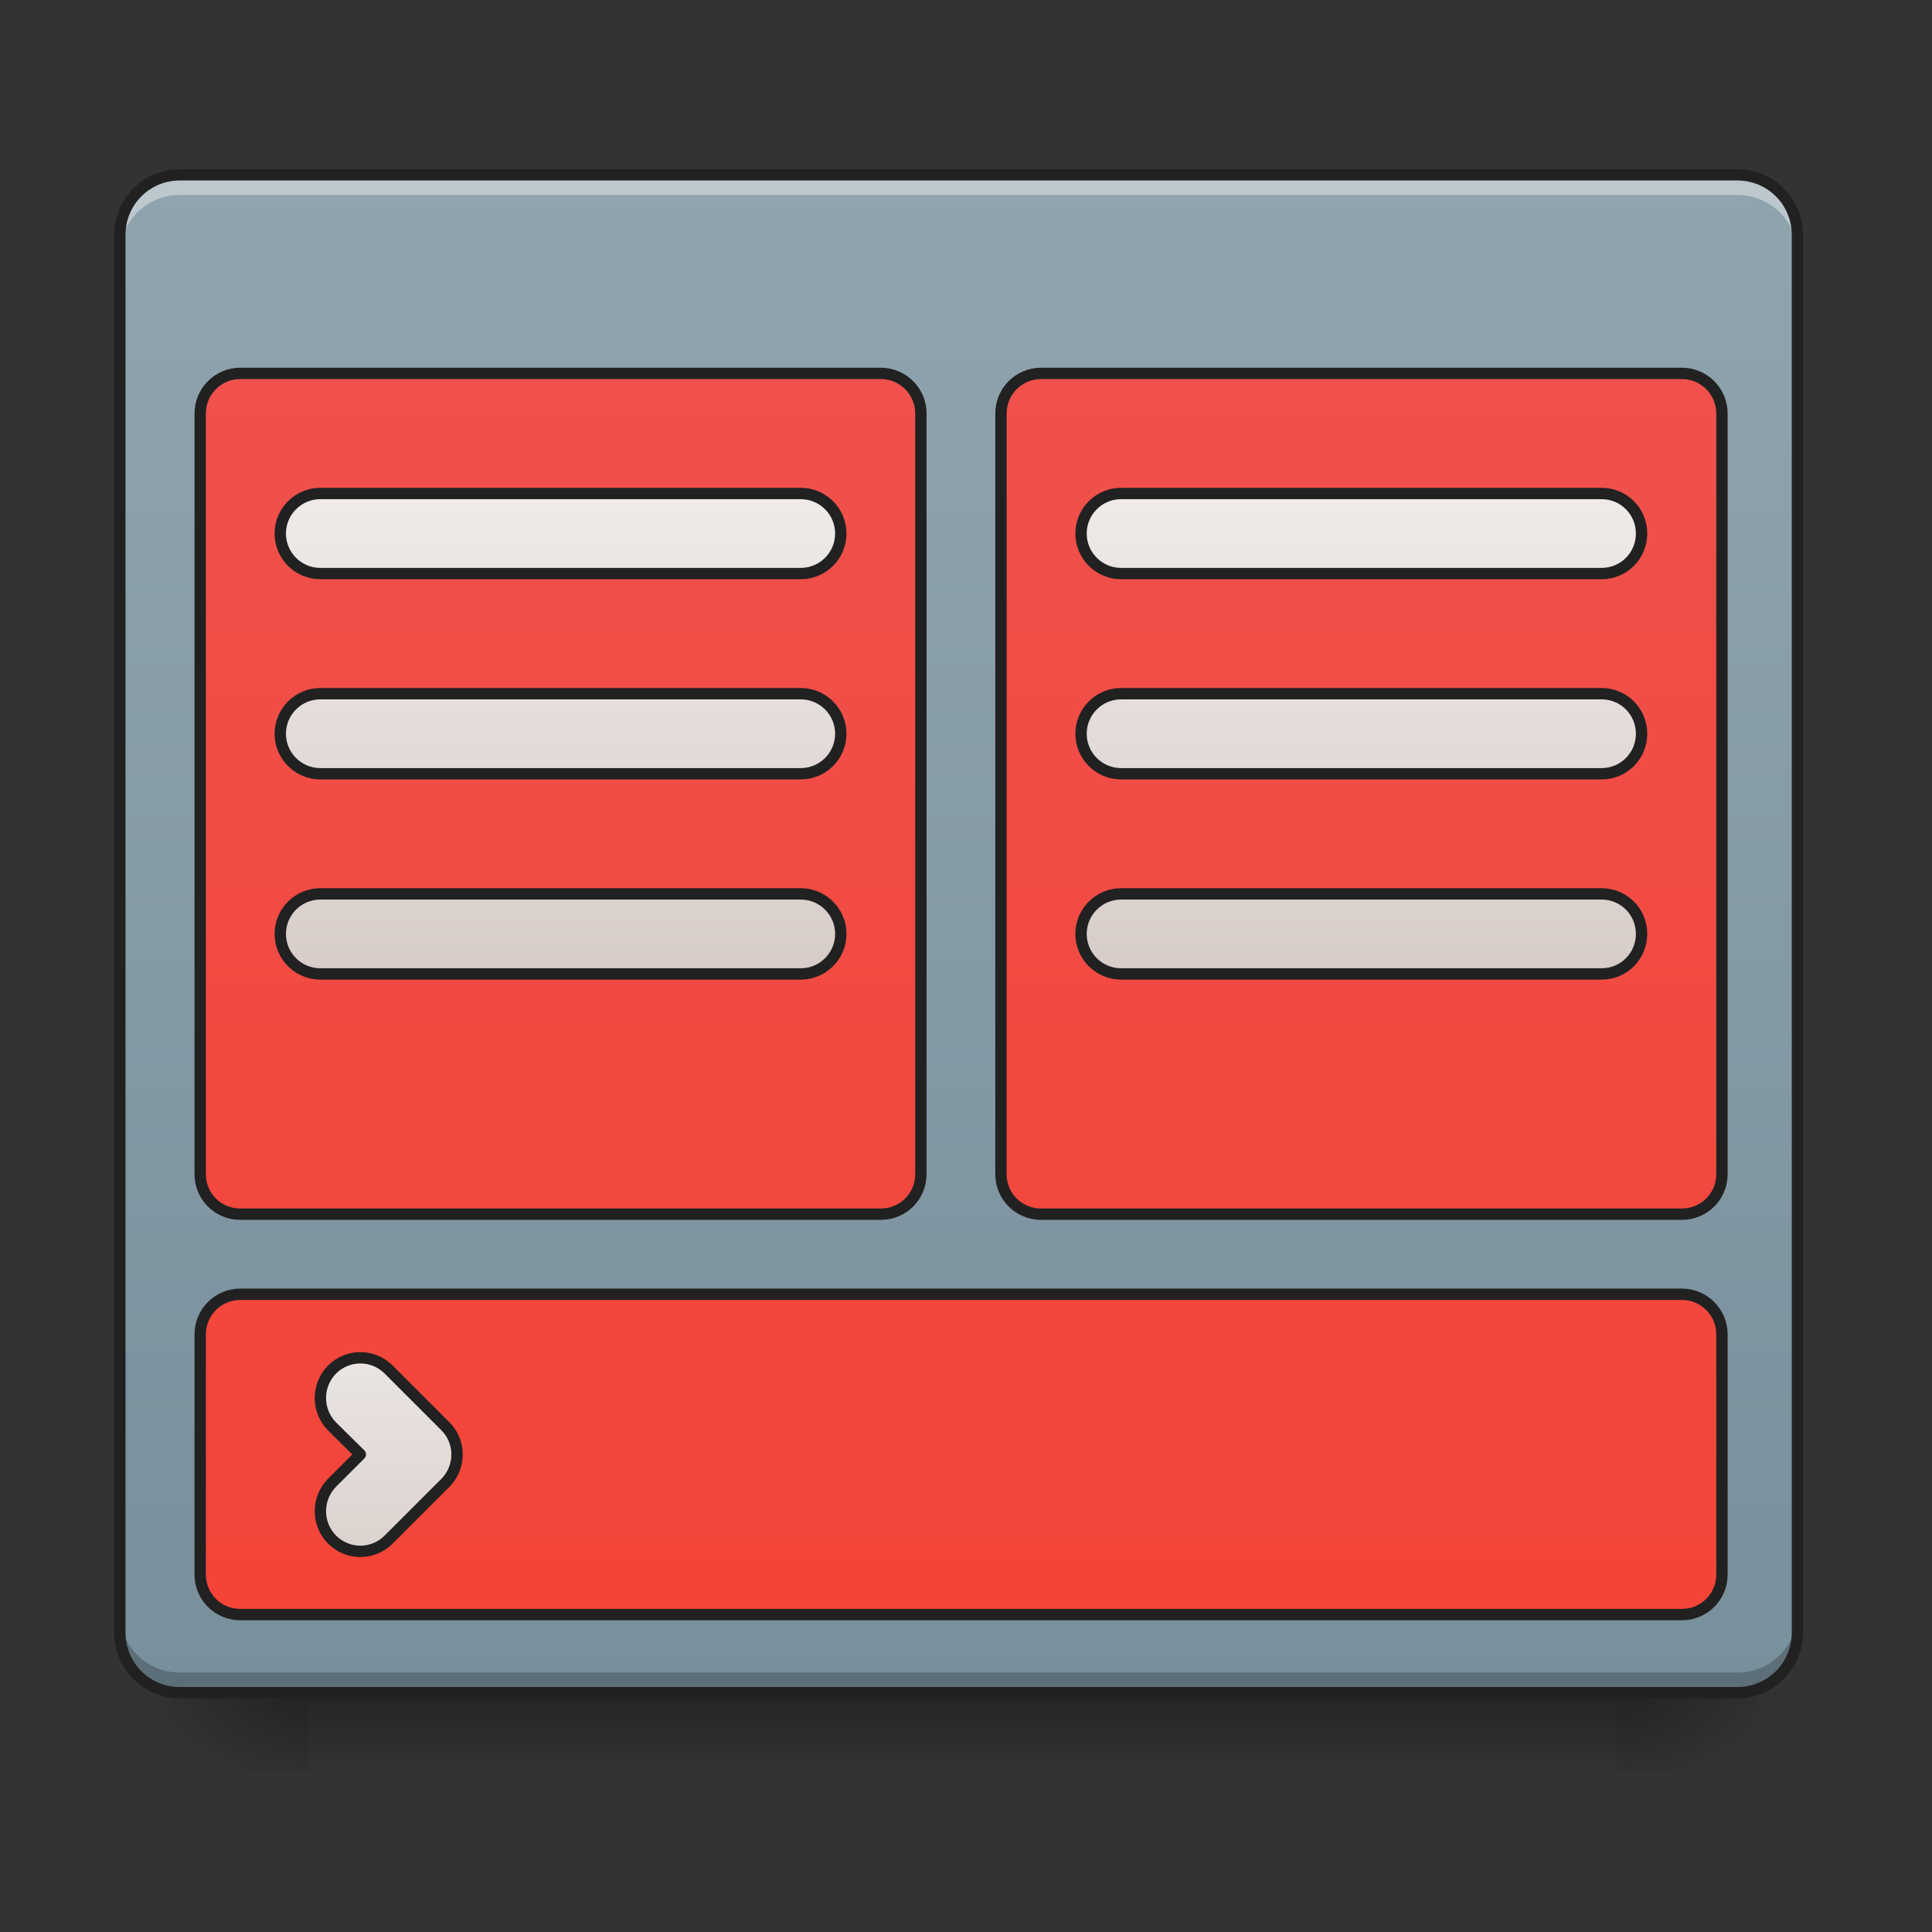 <?xml version="1.0" encoding="UTF-8"?>
<svg xmlns="http://www.w3.org/2000/svg" xmlns:xlink="http://www.w3.org/1999/xlink" width="24pt" height="24pt" viewBox="0 0 24 24" version="1.1">
<rect x="0" y="0" width="24" height="24" fill="#333333" stroke="none"/>
<defs>
<linearGradient id="linear0" gradientUnits="userSpaceOnUse" x1="254" y1="233.5" x2="254" y2="254.667" gradientTransform="matrix(0.047,0,0,0.047,-0,10.079)">
<stop offset="0" style="stop-color:rgb(0%,0%,0%);stop-opacity:0.275;"/>
<stop offset="1" style="stop-color:rgb(0%,0%,0%);stop-opacity:0;"/>
</linearGradient>
<radialGradient id="radial0" gradientUnits="userSpaceOnUse" cx="450.909" cy="189.579" fx="450.909" fy="189.579" r="21.167" gradientTransform="matrix(0,-0.059,-0.105,-0,39.842,47.696)">
<stop offset="0" style="stop-color:rgb(0%,0%,0%);stop-opacity:0.314;"/>
<stop offset="0.222" style="stop-color:rgb(0%,0%,0%);stop-opacity:0.275;"/>
<stop offset="1" style="stop-color:rgb(0%,0%,0%);stop-opacity:0;"/>
</radialGradient>
<radialGradient id="radial1" gradientUnits="userSpaceOnUse" cx="450.909" cy="189.579" fx="450.909" fy="189.579" r="21.167" gradientTransform="matrix(-0,0.059,0.105,0,-15.903,-5.646)">
<stop offset="0" style="stop-color:rgb(0%,0%,0%);stop-opacity:0.314;"/>
<stop offset="0.222" style="stop-color:rgb(0%,0%,0%);stop-opacity:0.275;"/>
<stop offset="1" style="stop-color:rgb(0%,0%,0%);stop-opacity:0;"/>
</radialGradient>
<radialGradient id="radial2" gradientUnits="userSpaceOnUse" cx="450.909" cy="189.579" fx="450.909" fy="189.579" r="21.167" gradientTransform="matrix(-0,-0.059,0.105,-0,-15.903,47.696)">
<stop offset="0" style="stop-color:rgb(0%,0%,0%);stop-opacity:0.314;"/>
<stop offset="0.222" style="stop-color:rgb(0%,0%,0%);stop-opacity:0.275;"/>
<stop offset="1" style="stop-color:rgb(0%,0%,0%);stop-opacity:0;"/>
</radialGradient>
<radialGradient id="radial3" gradientUnits="userSpaceOnUse" cx="450.909" cy="189.579" fx="450.909" fy="189.579" r="21.167" gradientTransform="matrix(0,0.059,-0.105,0,39.842,-5.646)">
<stop offset="0" style="stop-color:rgb(0%,0%,0%);stop-opacity:0.314;"/>
<stop offset="0.222" style="stop-color:rgb(0%,0%,0%);stop-opacity:0.275;"/>
<stop offset="1" style="stop-color:rgb(0%,0%,0%);stop-opacity:0;"/>
</radialGradient>
<linearGradient id="linear1" gradientUnits="userSpaceOnUse" x1="254" y1="233.5" x2="254" y2="-168.667" gradientTransform="matrix(0.047,0,0,0.047,0,10.079)">
<stop offset="0" style="stop-color:rgb(47.059%,56.471%,61.176%);stop-opacity:1;"/>
<stop offset="1" style="stop-color:rgb(56.471%,64.314%,68.235%);stop-opacity:1;"/>
</linearGradient>
<linearGradient id="linear2" gradientUnits="userSpaceOnUse" x1="148.167" y1="-168.667" x2="148.167" y2="233.5" gradientTransform="matrix(1,0,0,1,0,0)">
<stop offset="0" style="stop-color:rgb(93.725%,32.549%,31.373%);stop-opacity:1;"/>
<stop offset="1" style="stop-color:rgb(95.686%,26.275%,21.176%);stop-opacity:1;"/>
</linearGradient>
<linearGradient id="linear3" gradientUnits="userSpaceOnUse" x1="148.167" y1="-168.667" x2="148.167" y2="233.5" gradientTransform="matrix(1,0,0,1,211.667,0)">
<stop offset="0" style="stop-color:rgb(93.725%,32.549%,31.373%);stop-opacity:1;"/>
<stop offset="1" style="stop-color:rgb(95.686%,26.275%,21.176%);stop-opacity:1;"/>
</linearGradient>
<linearGradient id="linear4" gradientUnits="userSpaceOnUse" x1="254" y1="-168.667" x2="254" y2="233.5" gradientTransform="matrix(1,0,0,1,0,0)">
<stop offset="0" style="stop-color:rgb(93.725%,32.549%,31.373%);stop-opacity:1;"/>
<stop offset="1" style="stop-color:rgb(95.686%,26.275%,21.176%);stop-opacity:1;"/>
</linearGradient>
<linearGradient id="linear5" gradientUnits="userSpaceOnUse" x1="148.167" y1="43" x2="148.167" y2="-84" gradientTransform="matrix(1,0,0,1,-0,0)">
<stop offset="0" style="stop-color:rgb(84.314%,80%,78.431%);stop-opacity:1;"/>
<stop offset="1" style="stop-color:rgb(93.725%,92.157%,91.373%);stop-opacity:1;"/>
</linearGradient>
<linearGradient id="linear6" gradientUnits="userSpaceOnUse" x1="148.167" y1="-9.917" x2="148.167" y2="-136.917" gradientTransform="matrix(1,0,0,1,-0,52.917)">
<stop offset="0" style="stop-color:rgb(84.314%,80%,78.431%);stop-opacity:1;"/>
<stop offset="1" style="stop-color:rgb(93.725%,92.157%,91.373%);stop-opacity:1;"/>
</linearGradient>
<linearGradient id="linear7" gradientUnits="userSpaceOnUse" x1="148.167" y1="43" x2="148.167" y2="-84" gradientTransform="matrix(1,0,0,1,211.667,0)">
<stop offset="0" style="stop-color:rgb(84.314%,80%,78.431%);stop-opacity:1;"/>
<stop offset="1" style="stop-color:rgb(93.725%,92.157%,91.373%);stop-opacity:1;"/>
</linearGradient>
<linearGradient id="linear8" gradientUnits="userSpaceOnUse" x1="148.167" y1="-9.917" x2="148.167" y2="-136.917" gradientTransform="matrix(1,0,0,1,211.667,52.917)">
<stop offset="0" style="stop-color:rgb(84.314%,80%,78.431%);stop-opacity:1;"/>
<stop offset="1" style="stop-color:rgb(93.725%,92.157%,91.373%);stop-opacity:1;"/>
</linearGradient>
<linearGradient id="linear9" gradientUnits="userSpaceOnUse" x1="148.167" y1="-62.833" x2="148.167" y2="-189.833" gradientTransform="matrix(1,0,0,1,-0,105.833)">
<stop offset="0" style="stop-color:rgb(84.314%,80%,78.431%);stop-opacity:1;"/>
<stop offset="1" style="stop-color:rgb(93.725%,92.157%,91.373%);stop-opacity:1;"/>
</linearGradient>
<linearGradient id="linear10" gradientUnits="userSpaceOnUse" x1="148.167" y1="-62.833" x2="148.167" y2="-189.833" gradientTransform="matrix(1,0,0,1,211.667,105.833)">
<stop offset="0" style="stop-color:rgb(84.314%,80%,78.431%);stop-opacity:1;"/>
<stop offset="1" style="stop-color:rgb(93.725%,92.157%,91.373%);stop-opacity:1;"/>
</linearGradient>
<linearGradient id="linear11" gradientUnits="userSpaceOnUse" x1="100.542" y1="212.333" x2="100.542" y2="127.667" gradientTransform="matrix(1,0,0,1,0,0)">
<stop offset="0" style="stop-color:rgb(84.314%,80%,78.431%);stop-opacity:1;"/>
<stop offset="1" style="stop-color:rgb(93.725%,92.157%,91.373%);stop-opacity:1;"/>
</linearGradient>
</defs>
<g id="surface1">
<path style=" stroke:none;fill-rule:nonzero;fill:url(#linear0);" d="M 3.844 21.027 L 20.094 21.027 L 20.094 22.02 L 3.844 22.02 Z M 3.844 21.027 "/>
<path style=" stroke:none;fill-rule:nonzero;fill:url(#radial0);" d="M 20.094 21.027 L 22.078 21.027 L 22.078 20.031 L 20.094 20.031 Z M 20.094 21.027 "/>
<path style=" stroke:none;fill-rule:nonzero;fill:url(#radial1);" d="M 3.844 21.027 L 1.859 21.027 L 1.859 22.02 L 3.844 22.02 Z M 3.844 21.027 "/>
<path style=" stroke:none;fill-rule:nonzero;fill:url(#radial2);" d="M 3.844 21.027 L 1.859 21.027 L 1.859 20.031 L 3.844 20.031 Z M 3.844 21.027 "/>
<path style=" stroke:none;fill-rule:nonzero;fill:url(#radial3);" d="M 20.094 21.027 L 22.078 21.027 L 22.078 22.02 L 20.094 22.02 Z M 20.094 21.027 "/>
<path style=" stroke:none;fill-rule:nonzero;fill:url(#linear1);" d="M 2.234 2.172 L 21.582 2.172 C 21.992 2.172 22.328 2.504 22.328 2.918 L 22.328 20.281 C 22.328 20.691 21.992 21.027 21.582 21.027 L 2.234 21.027 C 1.82 21.027 1.488 20.691 1.488 20.281 L 1.488 2.918 C 1.488 2.504 1.82 2.172 2.234 2.172 Z M 2.234 2.172 "/>
<path style=" stroke:none;fill-rule:nonzero;fill:rgb(100%,100%,100%);fill-opacity:0.392;" d="M 2.234 2.172 C 1.82 2.172 1.488 2.504 1.488 2.918 L 1.488 3.164 C 1.488 2.754 1.82 2.422 2.234 2.422 L 21.582 2.422 C 21.996 2.422 22.328 2.754 22.328 3.164 L 22.328 2.918 C 22.328 2.504 21.996 2.172 21.582 2.172 Z M 2.234 2.172 "/>
<path style=" stroke:none;fill-rule:nonzero;fill:rgb(0%,0%,0%);fill-opacity:0.235;" d="M 2.234 21.027 C 1.82 21.027 1.488 20.695 1.488 20.281 L 1.488 20.031 C 1.488 20.445 1.82 20.777 2.234 20.777 L 21.582 20.777 C 21.996 20.777 22.328 20.445 22.328 20.031 L 22.328 20.281 C 22.328 20.695 21.996 21.027 21.582 21.027 Z M 2.234 21.027 "/>
<path style=" stroke:none;fill-rule:nonzero;fill:rgb(12.941%,12.941%,12.941%);fill-opacity:1;" d="M 2.234 2.102 C 1.781 2.102 1.418 2.465 1.418 2.918 L 1.418 20.281 C 1.418 20.73 1.781 21.098 2.234 21.098 L 21.582 21.098 C 22.031 21.098 22.398 20.73 22.398 20.281 L 22.398 2.918 C 22.398 2.465 22.031 2.102 21.582 2.102 Z M 2.234 2.242 L 21.582 2.242 C 21.957 2.242 22.258 2.543 22.258 2.918 L 22.258 20.281 C 22.258 20.656 21.957 20.957 21.582 20.957 L 2.234 20.957 C 1.859 20.957 1.559 20.656 1.559 20.281 L 1.559 2.918 C 1.559 2.543 1.859 2.242 2.234 2.242 Z M 2.234 2.242 "/>
<path style="fill-rule:nonzero;fill:url(#linear2);stroke-width:3;stroke-linecap:round;stroke-linejoin:round;stroke:rgb(12.941%,12.941%,12.941%);stroke-opacity:1;stroke-miterlimit:4;" d="M 63.494 -115.759 L 232.811 -115.759 C 238.644 -115.759 243.393 -111.01 243.393 -105.177 L 243.393 95.887 C 243.393 101.803 238.644 106.469 232.811 106.469 L 63.494 106.469 C 57.661 106.469 52.912 101.803 52.912 95.887 L 52.912 -105.177 C 52.912 -111.01 57.661 -115.759 63.494 -115.759 Z M 63.494 -115.759 " transform="matrix(0.047,0,0,0.047,0,10.079)"/>
<path style="fill-rule:nonzero;fill:url(#linear3);stroke-width:3;stroke-linecap:round;stroke-linejoin:round;stroke:rgb(12.941%,12.941%,12.941%);stroke-opacity:1;stroke-miterlimit:4;" d="M 275.14 -115.759 L 444.541 -115.759 C 450.374 -115.759 455.123 -111.01 455.123 -105.177 L 455.123 95.887 C 455.123 101.803 450.374 106.469 444.541 106.469 L 275.14 106.469 C 269.308 106.469 264.558 101.803 264.558 95.887 L 264.558 -105.177 C 264.558 -111.01 269.308 -115.759 275.14 -115.759 Z M 275.14 -115.759 " transform="matrix(0.047,0,0,0.047,0,10.079)"/>
<path style="fill-rule:nonzero;fill:url(#linear4);stroke-width:3;stroke-linecap:round;stroke-linejoin:round;stroke:rgb(12.941%,12.941%,12.941%);stroke-opacity:1;stroke-miterlimit:4;" d="M 63.494 127.634 L 444.541 127.634 C 450.374 127.634 455.123 132.383 455.123 138.216 L 455.123 201.71 C 455.123 207.626 450.374 212.293 444.541 212.293 L 63.494 212.293 C 57.661 212.293 52.912 207.626 52.912 201.71 L 52.912 138.216 C 52.912 132.383 57.661 127.634 63.494 127.634 Z M 63.494 127.634 " transform="matrix(0.047,0,0,0.047,0,10.079)"/>
<path style="fill-rule:nonzero;fill:url(#linear5);stroke-width:3;stroke-linecap:round;stroke-linejoin:round;stroke:rgb(12.941%,12.941%,12.941%);stroke-opacity:1;stroke-miterlimit:4;" d="M 84.659 -84.013 L 211.646 -84.013 C 217.479 -84.013 222.229 -79.263 222.229 -73.43 C 222.229 -67.597 217.479 -62.848 211.646 -62.848 L 84.659 -62.848 C 78.826 -62.848 74.076 -67.597 74.076 -73.43 C 74.076 -79.263 78.826 -84.013 84.659 -84.013 Z M 84.659 -84.013 " transform="matrix(0.047,0,0,0.047,0,10.079)"/>
<path style="fill-rule:nonzero;fill:url(#linear6);stroke-width:3;stroke-linecap:round;stroke-linejoin:round;stroke:rgb(12.941%,12.941%,12.941%);stroke-opacity:1;stroke-miterlimit:4;" d="M 84.659 -31.101 L 211.646 -31.101 C 217.479 -31.101 222.229 -26.351 222.229 -20.519 C 222.229 -14.686 217.479 -9.936 211.646 -9.936 L 84.659 -9.936 C 78.826 -9.936 74.076 -14.686 74.076 -20.519 C 74.076 -26.351 78.826 -31.101 84.659 -31.101 Z M 84.659 -31.101 " transform="matrix(0.047,0,0,0.047,0,10.079)"/>
<path style="fill-rule:nonzero;fill:url(#linear7);stroke-width:3;stroke-linecap:round;stroke-linejoin:round;stroke:rgb(12.941%,12.941%,12.941%);stroke-opacity:1;stroke-miterlimit:4;" d="M 296.305 -84.013 L 423.293 -84.013 C 429.209 -84.013 433.875 -79.263 433.875 -73.43 C 433.875 -67.597 429.209 -62.848 423.293 -62.848 L 296.305 -62.848 C 290.472 -62.848 285.723 -67.597 285.723 -73.43 C 285.723 -79.263 290.472 -84.013 296.305 -84.013 Z M 296.305 -84.013 " transform="matrix(0.047,0,0,0.047,0,10.079)"/>
<path style="fill-rule:nonzero;fill:url(#linear8);stroke-width:3;stroke-linecap:round;stroke-linejoin:round;stroke:rgb(12.941%,12.941%,12.941%);stroke-opacity:1;stroke-miterlimit:4;" d="M 296.305 -31.101 L 423.293 -31.101 C 429.209 -31.101 433.875 -26.351 433.875 -20.519 C 433.875 -14.686 429.209 -9.936 423.293 -9.936 L 296.305 -9.936 C 290.472 -9.936 285.723 -14.686 285.723 -20.519 C 285.723 -26.351 290.472 -31.101 296.305 -31.101 Z M 296.305 -31.101 " transform="matrix(0.047,0,0,0.047,0,10.079)"/>
<path style="fill-rule:nonzero;fill:url(#linear9);stroke-width:3;stroke-linecap:round;stroke-linejoin:round;stroke:rgb(12.941%,12.941%,12.941%);stroke-opacity:1;stroke-miterlimit:4;" d="M 84.659 21.811 L 211.646 21.811 C 217.479 21.811 222.229 26.56 222.229 32.393 C 222.229 38.226 217.479 42.975 211.646 42.975 L 84.659 42.975 C 78.826 42.975 74.076 38.226 74.076 32.393 C 74.076 26.56 78.826 21.811 84.659 21.811 Z M 84.659 21.811 " transform="matrix(0.047,0,0,0.047,0,10.079)"/>
<path style="fill-rule:nonzero;fill:url(#linear10);stroke-width:3;stroke-linecap:round;stroke-linejoin:round;stroke:rgb(12.941%,12.941%,12.941%);stroke-opacity:1;stroke-miterlimit:4;" d="M 296.305 21.811 L 423.293 21.811 C 429.209 21.811 433.875 26.56 433.875 32.393 C 433.875 38.226 429.209 42.975 423.293 42.975 L 296.305 42.975 C 290.472 42.975 285.723 38.226 285.723 32.393 C 285.723 26.56 290.472 21.811 296.305 21.811 Z M 296.305 21.811 " transform="matrix(0.047,0,0,0.047,0,10.079)"/>
<path style="fill-rule:nonzero;fill:url(#linear11);stroke-width:3;stroke-linecap:round;stroke-linejoin:round;stroke:rgb(12.941%,12.941%,12.941%);stroke-opacity:1;stroke-miterlimit:4;" d="M 87.742 192.461 C 91.908 196.627 98.574 196.627 102.74 192.461 L 117.739 177.463 C 121.822 173.296 121.822 166.63 117.739 162.547 L 102.74 147.549 C 98.574 143.382 91.908 143.382 87.742 147.549 C 83.659 151.715 83.659 158.381 87.742 162.547 L 95.241 169.963 L 87.742 177.463 C 83.659 181.629 83.659 188.295 87.742 192.461 Z M 87.742 192.461 " transform="matrix(0.047,0,0,0.047,0,10.079)"/>
</g>
</svg>
